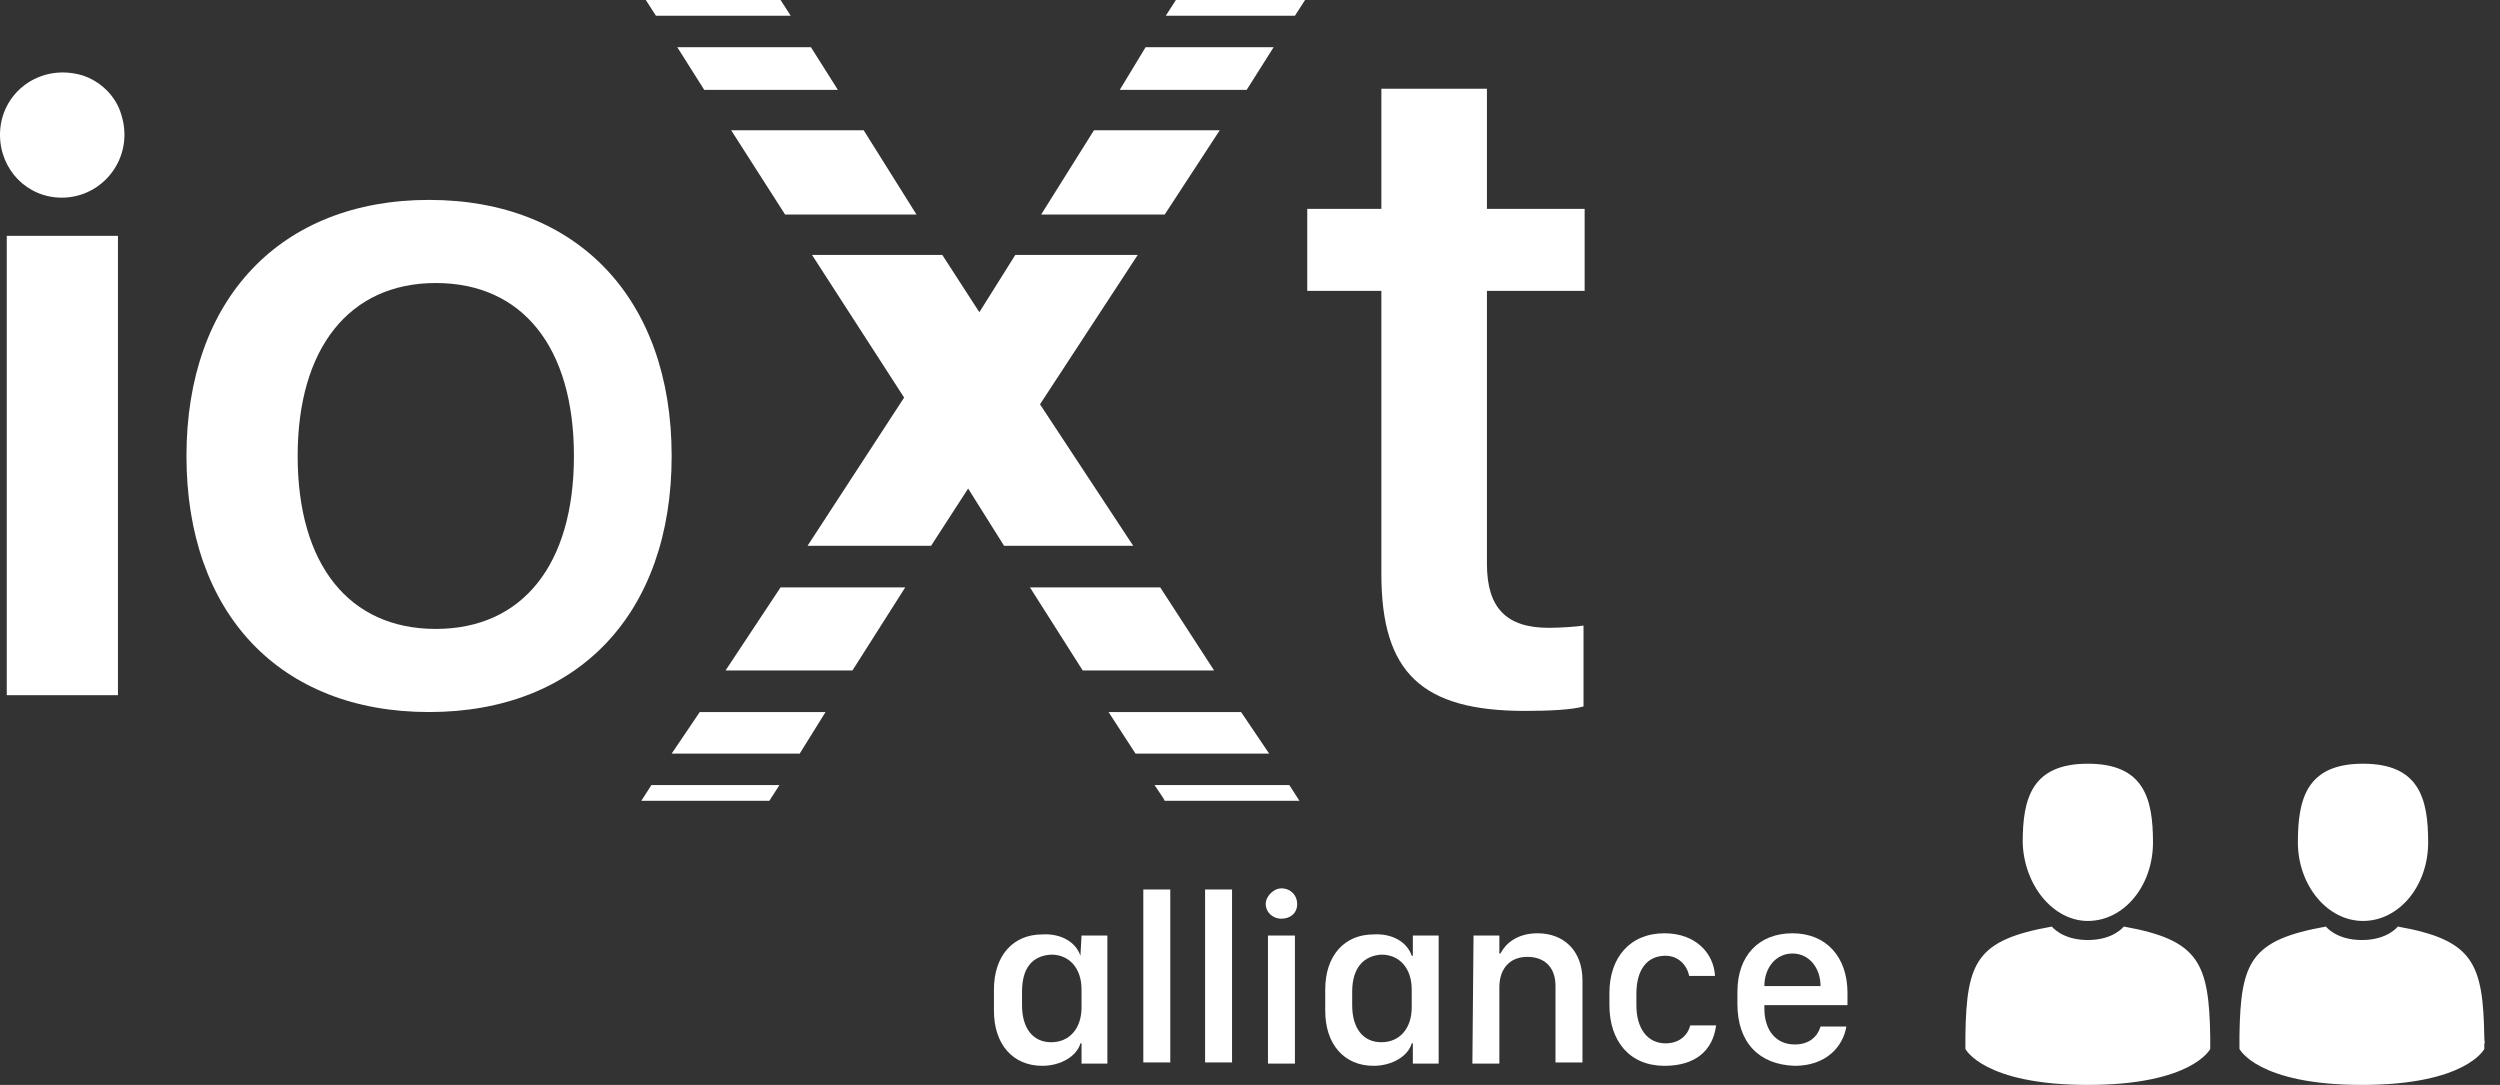 <svg width="159" height="69" viewBox="0 0 159 69" fill="none" xmlns="http://www.w3.org/2000/svg">
<rect x="0" y="0" width="159" height="69" fill="#333333" stroke="none"/>
<path fill-rule="evenodd" clip-rule="evenodd" d="M0 8.571C0 5.929 2.5 4 5.214 4.786C6.357 5.143 7.357 6.071 7.714 7.286C8.571 10 6.571 12.571 3.929 12.571C1.714 12.571 0 10.786 0 8.571Z" fill="white"/>
<path d="M7.501 15H0.43V44.214H7.501V15Z" fill="white"/>
<path fill-rule="evenodd" clip-rule="evenodd" d="M11.859 29C11.859 19 17.859 12.714 27.288 12.714C36.717 12.714 42.717 19 42.717 29C42.717 39 36.788 45.286 27.288 45.286C17.788 45.286 11.859 39 11.859 29ZM36.502 29C36.502 22.071 33.217 18 27.716 18C22.216 18 18.931 22.143 18.931 29C18.931 35.929 22.216 40 27.716 40C33.217 40 36.502 35.929 36.502 29Z" fill="white"/>
<path fill-rule="evenodd" clip-rule="evenodd" d="M94.569 5.643V13.286H100.783V18.5H94.569V35.857C94.569 38.643 95.784 39.929 98.498 39.929C99.212 39.929 100.283 39.857 100.712 39.786V44.929C99.998 45.143 98.498 45.214 96.998 45.214C90.426 45.214 87.855 42.786 87.855 36.5V18.5H83.141V13.286H87.855V5.643H94.569Z" fill="white"/>
<path d="M52.504 45.286H44.504L42.718 47.929H50.861L52.504 45.286Z" fill="white"/>
<path d="M51.574 3H43.074L44.788 5.714H53.288L51.574 3Z" fill="white"/>
<path d="M57.573 37.357H49.644L46.144 42.643H54.215L57.573 37.357Z" fill="white"/>
<path d="M66.218 13.643H74.075L77.575 8.286H69.575L66.218 13.643Z" fill="white"/>
<path d="M40.788 50.929H48.931L49.574 49.929H41.431L40.788 50.929Z" fill="white"/>
<path d="M54.931 8.286H46.503L49.931 13.643H58.288L54.931 8.286Z" fill="white"/>
<path d="M74.001 50.786L74.072 50.929H82.643L82.001 49.929H73.429L74.001 50.786Z" fill="white"/>
<path d="M72.861 3L71.218 5.714H79.29L81.004 3H72.861Z" fill="white"/>
<path d="M62.287 19.857L59.93 16.214H51.645L57.502 25.286L51.359 34.714H59.216L61.573 31.071L63.859 34.714H72.073L66.144 25.714L72.359 16.214H64.573L62.287 19.857Z" fill="white"/>
<path d="M49.645 0H41.073L41.716 1H50.287L49.645 0Z" fill="white"/>
<path d="M83.001 0H74.787L74.144 1H82.358L83.001 0Z" fill="white"/>
<path d="M72.218 47.929H80.718L78.933 45.286H70.504L72.218 47.929Z" fill="white"/>
<path d="M68.861 42.643H77.218L73.79 37.357H65.504L68.861 42.643Z" fill="white"/>
<path d="M68.715 60.786L68.786 59.5H70.429V67.643H68.786V66.357H68.715C68.501 67.143 67.501 67.786 66.286 67.786C64.429 67.786 63.215 66.429 63.215 64.286V62.929C63.215 60.786 64.429 59.429 66.286 59.429C67.501 59.357 68.429 59.929 68.715 60.786ZM65.001 63.071V63.929C65.001 65.429 65.715 66.286 66.858 66.286C68.001 66.286 68.786 65.429 68.786 64.071V62.929C68.786 61.571 68.001 60.714 66.858 60.714C65.643 60.786 65.001 61.571 65.001 63.071Z" fill="white"/>
<path d="M72.715 56.571H74.43V67.571H72.715V56.571Z" fill="white"/>
<path d="M76.644 56.571H78.358V67.571H76.644V56.571Z" fill="white"/>
<path d="M81.5 56.5C82.071 56.5 82.5 56.929 82.5 57.5C82.5 58.071 82.071 58.429 81.5 58.429C80.929 58.429 80.5 58 80.5 57.5C80.5 57 81 56.5 81.5 56.5ZM80.643 59.5H82.357V67.643H80.643V59.5Z" fill="white"/>
<path d="M89.785 60.786H89.857V59.5H91.499V67.643H89.857V66.357H89.785C89.571 67.143 88.571 67.786 87.357 67.786C85.499 67.786 84.285 66.429 84.285 64.286V62.929C84.285 60.786 85.499 59.429 87.357 59.429C88.571 59.357 89.499 59.929 89.785 60.786ZM85.999 63.071V63.929C85.999 65.429 86.714 66.286 87.857 66.286C88.999 66.286 89.785 65.429 89.785 64.071V62.929C89.785 61.571 88.999 60.714 87.857 60.714C86.714 60.786 85.999 61.571 85.999 63.071Z" fill="white"/>
<path d="M93.716 59.5H95.359V60.643H95.43C95.716 60.071 96.43 59.357 97.787 59.357C99.43 59.357 100.645 60.428 100.645 62.357V67.571H98.93V62.714C98.93 61.428 98.144 60.857 97.144 60.857C95.93 60.857 95.359 61.714 95.359 62.786V67.643H93.644L93.716 59.5Z" fill="white"/>
<path d="M102.359 63.143C102.359 60.928 103.645 59.357 105.859 59.357C107.859 59.357 109.002 60.643 109.074 62.071H107.431C107.288 61.357 106.717 60.786 105.931 60.786C104.717 60.786 104.074 61.714 104.074 63.214V63.928C104.074 65.428 104.788 66.357 105.931 66.357C106.859 66.357 107.359 65.786 107.502 65.214H109.145C108.931 66.857 107.788 67.786 105.859 67.786C103.645 67.786 102.359 66.214 102.359 63.928V63.143Z" fill="white"/>
<path d="M110.5 63.857V63.071C110.5 60.786 111.857 59.357 114 59.357C116.143 59.357 117.5 60.857 117.5 63.143V63.928H112.214V64.143C112.214 65.5 112.929 66.428 114.143 66.428C115 66.428 115.571 66 115.786 65.286H117.429C117.214 66.571 116.143 67.786 114.143 67.786C111.857 67.714 110.5 66.286 110.5 63.857ZM115.786 62.714C115.786 61.571 115.071 60.643 114 60.643C112.929 60.643 112.214 61.571 112.214 62.714H115.786Z" fill="white"/>
<path d="M132.787 58.572C135.073 58.572 136.93 56.357 136.93 53.572C136.93 50.786 136.358 48.572 132.787 48.572C129.215 48.572 128.644 50.786 128.644 53.572C128.715 56.286 130.573 58.572 132.787 58.572Z" fill="white"/>
<path d="M140.571 66C140.5 61.214 139.857 59.786 135.071 58.929C135.071 58.929 134.429 59.786 132.786 59.786C131.143 59.786 130.5 58.929 130.5 58.929C125.714 59.786 125.071 61.143 125 65.857C125 66.214 125 66.286 125 66.214C125 66.286 125 66.429 125 66.714C125 66.714 126.143 69 132.786 69C139.429 69 140.571 66.714 140.571 66.714C140.571 66.572 140.571 66.429 140.571 66.357C140.571 66.357 140.571 66.286 140.571 66Z" fill="white"/>
<path d="M150.288 58.572C152.574 58.572 154.431 56.357 154.431 53.572C154.431 50.786 153.859 48.572 150.288 48.572C146.717 48.572 146.145 50.786 146.145 53.572C146.145 56.286 148.002 58.572 150.288 58.572Z" fill="white"/>
<path d="M158.002 66C157.93 61.214 157.287 59.786 152.502 58.929C152.502 58.929 151.859 59.786 150.216 59.786C148.573 59.786 147.93 58.929 147.93 58.929C143.145 59.786 142.502 61.143 142.43 65.857C142.43 66.214 142.43 66.286 142.43 66.214C142.43 66.286 142.43 66.429 142.43 66.714C142.43 66.714 143.573 69 150.216 69C156.859 69 158.002 66.714 158.002 66.714C158.002 66.571 158.002 66.429 158.002 66.357C158.073 66.357 158.002 66.286 158.002 66Z" fill="white"/>
</svg>
